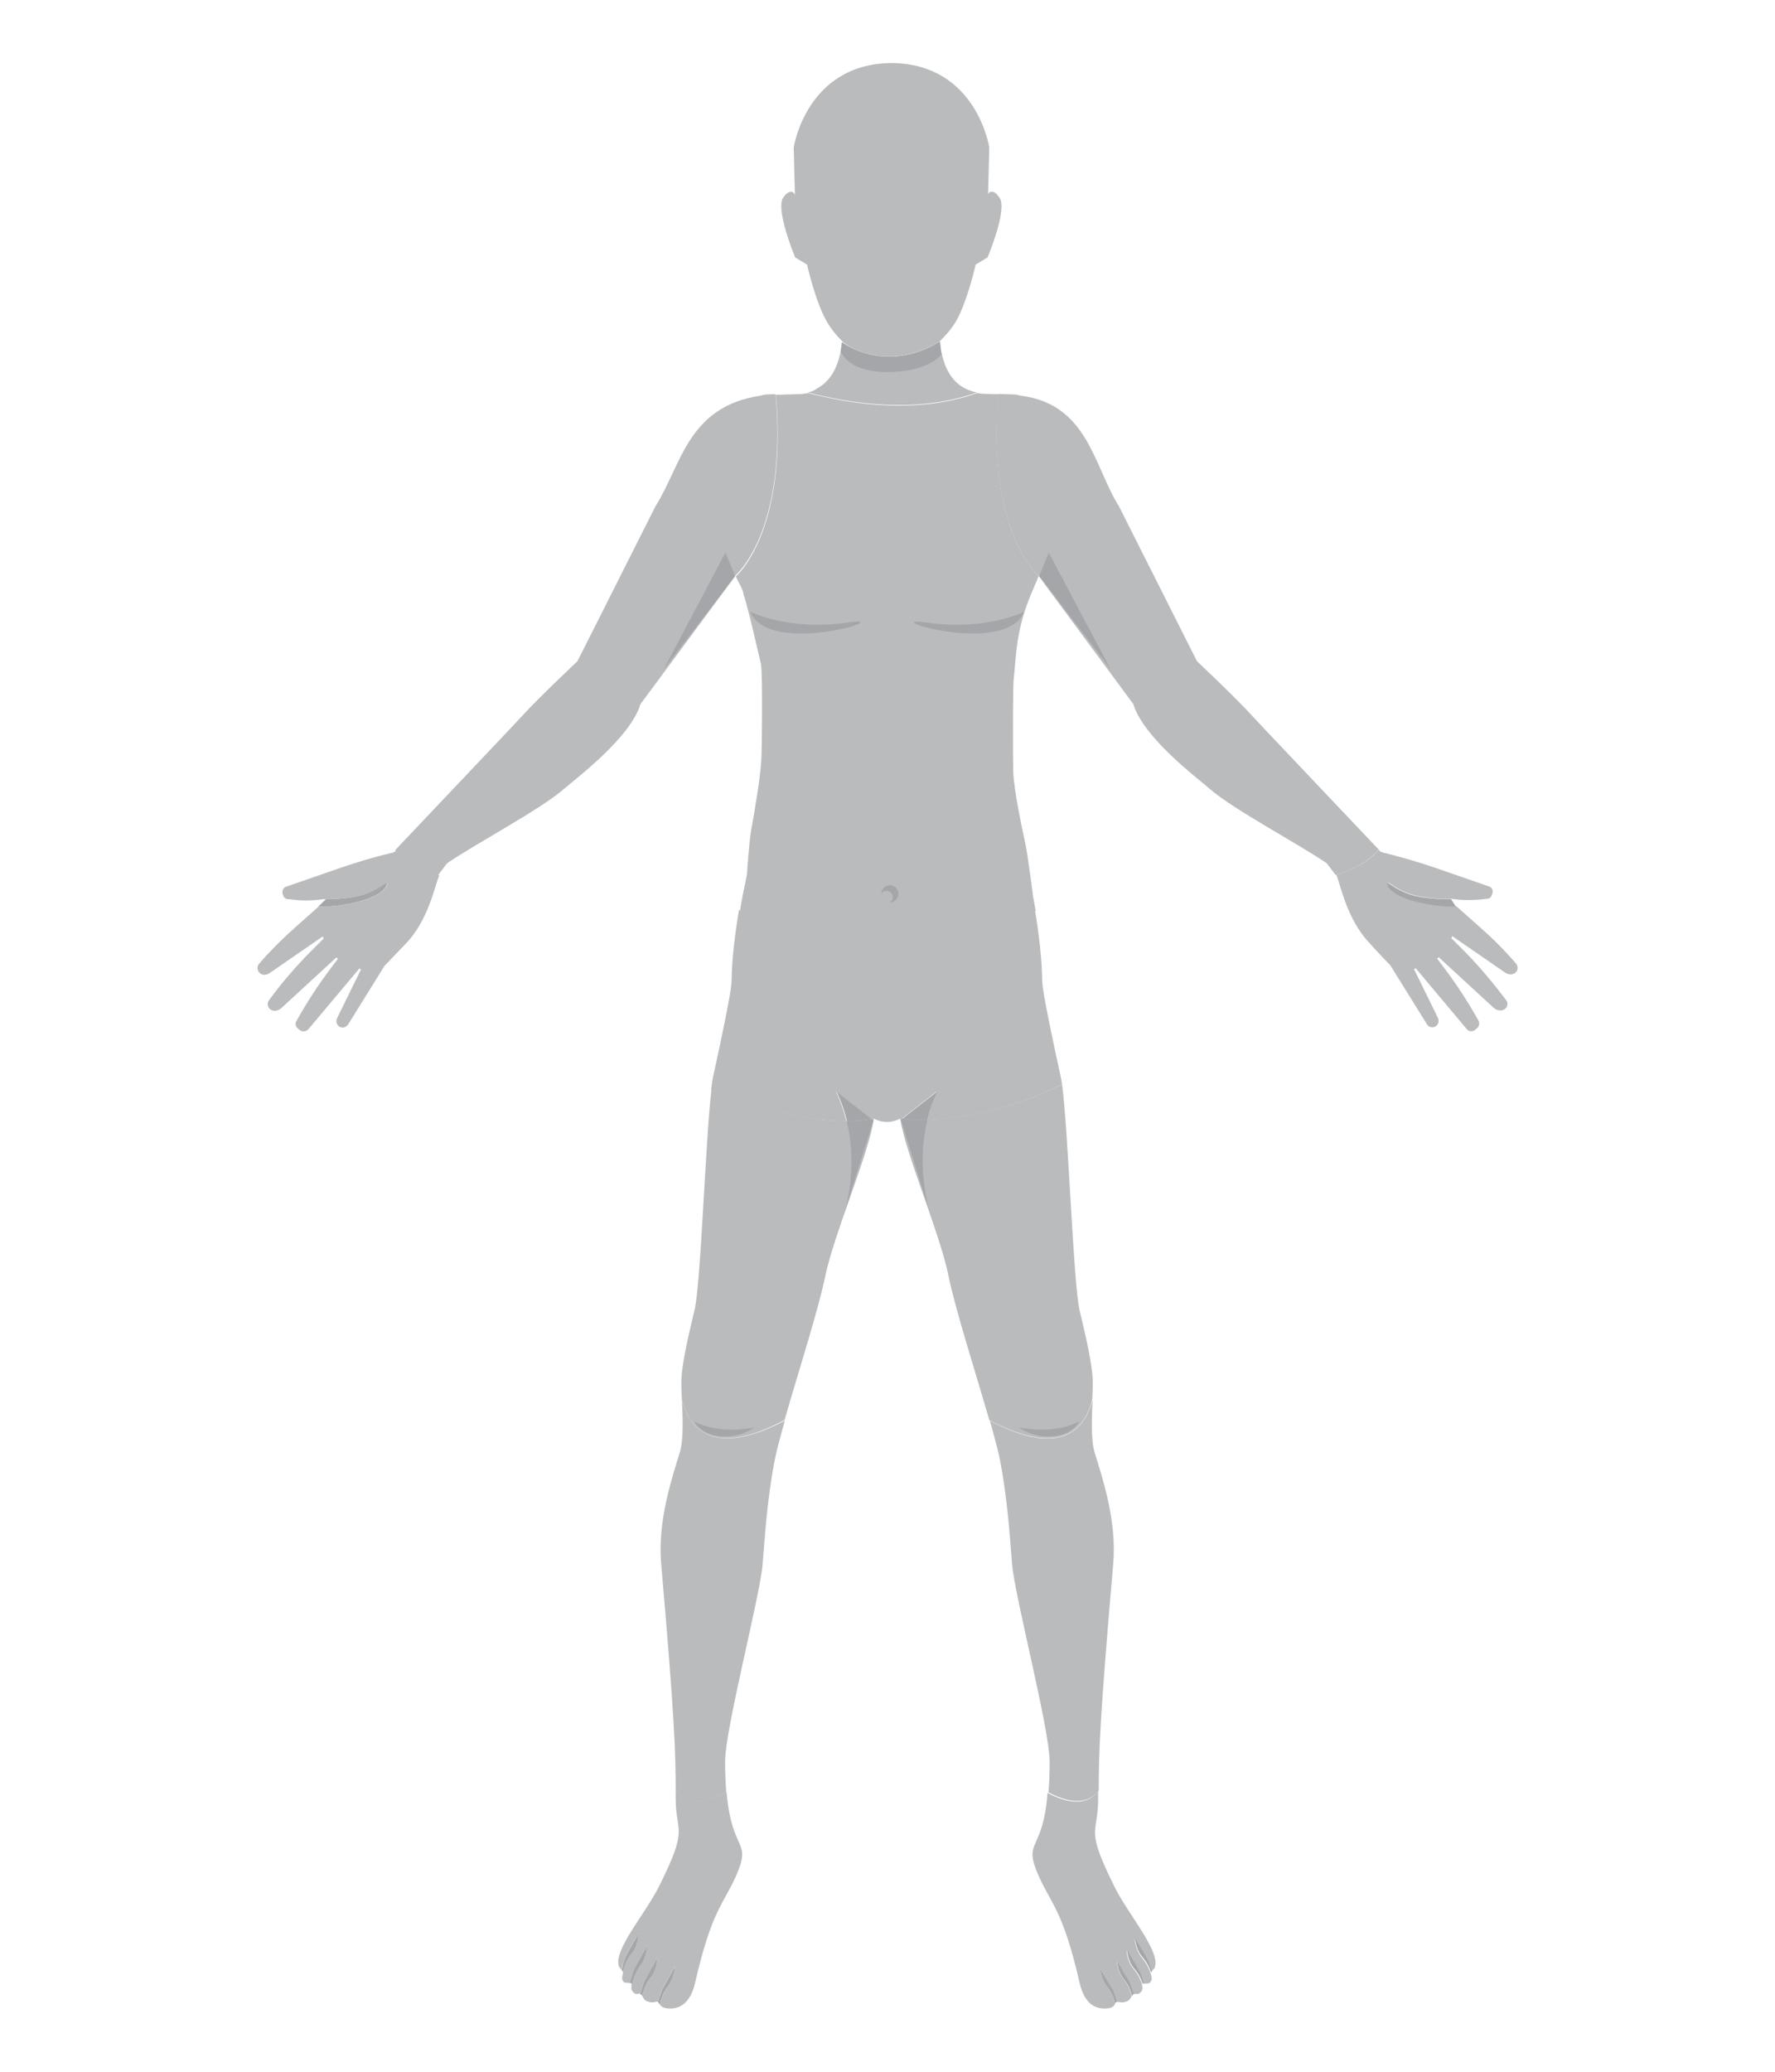 <?xml version="1.0" encoding="utf-8"?>
<!-- Generator: Adobe Illustrator 18.1.0, SVG Export Plug-In . SVG Version: 6.00 Build 0)  -->
<!DOCTYPE svg PUBLIC "-//W3C//DTD SVG 1.1//EN" "http://www.w3.org/Graphics/SVG/1.1/DTD/svg11.dtd">
<svg version="1.1" id="Layer_1" xmlns="http://www.w3.org/2000/svg" xmlns:xlink="http://www.w3.org/1999/xlink" x="0px" y="0px"
	 width="600px" height="700px" enable-background="new 0 0 600 700" xml:space="preserve">
<g id="malefront">
	<g id="Shorts">
		<path fill="#B9BBBD" d="M313.5,378.3c9.7-0.3,26.3-2.4,45.5-11.9c-0.1-1-0.3-1.8-0.4-2.4c-2.3-10.5-6.2-28.5-6.3-32.5
			c-0.1-7.8-1.2-16.5-2.5-24.3c-47.2,8.1-85.8,2.9-100,0.3c-1.3,7.7-2.4,16.2-2.5,24c-0.1,4-4,22-6.3,32.5c-0.2,1-0.4,2.3-0.6,4.1
			c13.2,5.2,30.7,10.8,45.7,10.7c-0.8-3.3-1.9-6.6-3.5-9.9l11.8,9.2c0.3,0,0.6-0.1,0.8-0.2c1.4,0.7,3,1.2,4.6,1.2s3-0.4,4.4-1.1
			c0,0,0.2,0,0.5,0.1l12-9.4C315.4,371.9,314.3,375.1,313.5,378.3z"/>
		<path fill="#A4A6A9" d="M313.5,378.3c0.8-3.2,1.9-6.4,3.4-9.6l-12,9.4C306,378.2,309,378.5,313.5,378.3z"/>
		<path fill="#A4A6A9" d="M286.3,378.8c2.9,0,5.7-0.2,8.3-0.7l-11.8-9.2C284.4,372.2,285.5,375.5,286.3,378.8z"/>
	</g>
	<g id="Right_Hand">
		<path fill="#B9BBBD" d="M133.7,287.4c0,0.1-0.1,0.2-0.1,0.3c-0.5,0.3-1.1,0.5-1.7,0.6c-6,1.4-11.8,3.2-17.6,5.2l-17.6,6.1
			c-0.9,0.3-1.4,1.3-1.2,2.2l0.2,0.7c0.2,0.7,0.8,1.2,1.5,1.3c0.6,0,1.3,0.1,2,0.2c3.4,0.4,6.7,0.3,10.1-0.2c0,0,0,0,0.1,0
			c0.8,0,7.9,0.2,13.2-1.4c5.6-1.7,8.2-4.7,8.3-4c0,0.7-0.5,3.8-9.5,6.2c-6.4,1.7-11.4,1.8-13.7,1.7l-8.2,7.3
			c-3.3,2.9-6.5,6.1-9.5,9.3l-2.4,2.7c-0.9,1-0.7,2.6,0.5,3.4c0.9,0.6,2.1,0.4,3-0.2l18-12.4l0.3,0.7l-4.6,4.6
			c-5,5.1-9.7,10.5-13.9,16.3c-0.9,1.2-0.3,3.2,1.6,3.5c0.9,0.1,1.8-0.2,2.5-0.8l18.7-17.2c0.1,0.1,0.3,0.2,0.4,0.4l0.1,0.1
			l-2.2,2.9c-4.4,5.8-8.3,11.8-11.8,18.1c-0.5,0.8-0.3,1.9,0.5,2.5l0.6,0.5c0.9,0.7,2.1,0.6,2.9-0.2l17.3-20.6
			c0.3,0.2,0.2,0.1,0.5,0.4l-8.1,16.5c-0.6,1.3,0.2,2.9,1.7,3.1c0.8,0.1,1.6-0.4,2.1-1.1l12.3-19.8c0,0,5.5-5.7,7.3-7.6
			c7.6-7.9,9.8-19.9,11.2-23C139.2,293.1,135.2,289.3,133.7,287.4z"/>
		<path fill="#A4A6A9" d="M110.2,303.8h-0.9c0.8,0,7.9,0.2,13.2-1.4c5.6-1.7,8.2-4.7,8.3-4c0,0.7-0.5,3.8-9.5,6.2
			c-6.4,1.7-11.4,1.8-13.7,1.7"/>
	</g>
	<g id="Left_Hand">
		<path fill="#B9BBBD" d="M470,326.2l12.3,19.8c0.4,0.7,1.2,1.2,2.1,1.1c1.5-0.2,2.3-1.8,1.7-3.1l-8.1-16.5c0.3-0.2,0.2-0.1,0.5-0.4
			l17.3,20.6c0.7,0.9,2,1,2.9,0.2l0.6-0.5c0.7-0.6,0.9-1.7,0.5-2.5c-3.5-6.3-7.5-12.4-11.8-18.1l-2.2-2.9l0.1-0.1
			c0.2-0.1,0.3-0.3,0.4-0.4l18.7,17.2c0.7,0.6,1.6,0.9,2.5,0.8c2-0.3,2.6-2.3,1.6-3.5c-4.3-5.7-8.9-11.2-13.9-16.3l-4.6-4.6l0.3-0.7
			l18,12.4c0.9,0.6,2.1,0.7,3,0.2c1.3-0.8,1.4-2.4,0.5-3.4l-2.4-2.7c-3-3.3-6.2-6.4-9.5-9.3l-8.2-7.3c-2.4,0.1-7.3,0-13.7-1.7
			c-9-2.4-9.6-5.5-9.5-6.2c0-0.7,2.7,2.3,8.3,4c5.3,1.6,12.4,1.5,13.2,1.4h0.1c3.3,0.5,6.7,0.5,10.1,0.2c0.7-0.1,1.4-0.2,2-0.2
			c0.7-0.1,1.3-0.6,1.5-1.3l0.2-0.7c0.3-0.9-0.2-1.9-1.2-2.2l-17.6-6.1c-5.8-2-11.6-3.7-17.6-5.2c-0.6-0.1-1.1-0.3-1.7-0.6
			c-0.1-0.2-0.2-0.4-0.3-0.6c-1.3,1.8-5.2,5.8-14.4,8.5c1.3,2.9,3.5,15.1,11.2,23.1C464.6,320.6,470,326.2,470,326.2z"/>
		<path fill="#A4A6A9" d="M490.5,303.8L490.5,303.8c-0.8,0-8,0.2-13.3-1.4c-5.6-1.7-8.2-4.7-8.3-4c0,0.7,0.5,3.8,9.5,6.2
			c6.4,1.7,11.4,1.8,13.7,1.7"/>
	</g>
	<g id="Right_Arm">
		<path fill="#B9BBBD" d="M262.2,133.2L262.2,133.2h-0.7c-0.2,0-0.3,0-0.5,0l-2.1,0.1c-0.7,0.1-1.3,0.2-1.9,0.4
			c-24.6,3.7-26.6,23.4-35.4,37.3l-26.4,52.4c0,0-14.2,13.4-18.5,18.3c-0.4,0.5-42.8,45.2-42.8,45.2c-0.1,0.2-0.2,0.3-0.3,0.5
			c1.5,1.9,5.5,5.8,14.5,8.3c0.1-0.1,0.1-0.2,0.2-0.3l2.8-3.7c9.6-6.6,31.6-18.2,39.5-25.1c4.5-3.9,22.5-17.4,25.9-28.7l31.9-43.1
			v-0.2C248.5,194.6,266.2,179.9,262.2,133.2z"/>
		<polygon fill="#A4A6A9" points="245.2,186.7 248.5,194.6 224.4,226.1 		"/>
	</g>
	<g id="Left_Arm">
		<path fill="#B9BBBD" d="M466,287.1c0-0.1-0.1-0.1-0.1-0.2c0,0-42.4-44.7-42.8-45.2c-4.3-4.9-18.5-18.3-18.5-18.3L378.2,171
			c-8.5-13.5-10.4-34.4-33.1-37.3c0,0.1,0,0,0,0c-0.6-0.1-1.2-0.3-1.8-0.4l-5.7-0.2l-0.2,0.1c-3.8,44.8,12.3,60.2,13.6,61.3l0,0
			l0.1,0.1l0,0l0,0l32,43.3c3.4,11.3,21.4,24.8,25.9,28.7c7.9,6.9,29.9,18.5,39.5,25.1l2.8,3.7c0,0.1,0.1,0.1,0.1,0.2
			C460.8,292.9,464.6,288.8,466,287.1z"/>
		<polygon fill="#A4A6A9" points="354.5,186.7 351.3,194.6 375.4,226.1 		"/>
	</g>
	<g id="torso">
		<path fill="#B9BBBD" d="M348.5,200.8c0.8-2,1.8-4.1,2.6-6.2c-1.3-1.1-17.5-16.5-13.6-61.3l0.2-0.1l-4-0.1c-1.2,0-2.4-0.1-3.4-0.3
			c-20.6,7.4-43.4,3.6-57.1,0c-1.3,0.3-2.8,0.4-4.5,0.4l-6.5,0.2l0.1,0.1c4,46.7-13.7,61.4-13.7,61.4v0.2l0.2-0.3
			c0.8,2.2,2.4,4.1,2.6,6.3l0,0l0,0c1.3,3.3,5.7,22.9,5.8,23.1c0.7,3.6,0.3,29.5,0.2,31.6c-0.2,6.1-2.4,18.7-3.5,24.8
			c-0.7,3.7-1.4,14.9-1.4,14.9c-0.8,3.7-1.7,8-2.4,12.5c14.1,2.6,52.7,7.8,100-0.3c-0.3-1.7-0.6-3.3-0.9-4.8c0,0-1.7-13.8-2.7-18.3
			c-1.3-6-3.8-17.9-4-24c-0.1-2.1-0.2-29.3,0.2-31.6C343.5,222.5,343.2,213.4,348.5,200.8z"/>
		<path fill="#A4A6A9" d="M253.6,206.7c0,0,13,6.5,32.5,3.7S260.1,222.4,253.6,206.7z"/>
		<path fill="#A4A6A9" d="M346.2,206.7c0,0-13,6.5-32.5,3.7C294.3,207.6,339.7,222.4,346.2,206.7z"/>
		<path fill="#A4A6A9" d="M300.8,299.1c-1.6,0-2.9,1.3-2.9,2.9v0.1c0.3-0.7,1-1.1,1.8-1.1c1.1,0,2.1,0.9,2.1,2.1
			c0,0.8-0.5,1.5-1.1,1.8h0.1c1.6,0,2.9-1.3,2.9-2.9S302.4,299.1,300.8,299.1z"/>
	</g>
	<g id="Head">
		<path fill="#B9BBBD" d="M330.2,132.6c-2.1-0.4-3.9-1.2-5.4-2.2c-0.3-0.2-0.5-0.4-0.8-0.6c-3.7-3-5.6-8-6.2-13.9l0,0
			c0-0.1,0-0.3,0-0.4l0,0h-0.1l0,0c-18.1,10.9-32.1,0.9-33.1,0.2l0,0c-0.7,6.8-3.1,12.4-7.8,15.2l0,0c-0.2,0.1-0.5,0.3-0.7,0.4
			c-0.7,0.6-1.7,1-3,1.3C286.8,136.2,309.6,140,330.2,132.6z"/>
		<path fill="#A4A6A9" d="M284.6,115.6c0,0,14.4,11.2,33.1-0.2l0.5,4.4c0,0-4.3,5.9-18.2,5.9s-15.8-7.1-15.8-7.1L284.6,115.6z"/>
		<path fill="#B9BBBD" d="M317.6,115.4L317.6,115.4c2.2-2.2,4.3-4.6,5.7-7.1c3.7-6.5,6.5-18.9,6.5-18.9l4-2.4c0,0,7-16.5,4-20.3
			c-0.1-0.2-0.3-0.3-0.4-0.5c-0.1-0.1-0.2-0.2-0.3-0.4c-0.7-0.8-1.3-1-1.8-1c-0.1,0-0.2,0-0.4,0l0,0c-0.1,0-0.2,0.1-0.3,0.1l0,0
			c-0.1,0.1-0.2,0.1-0.2,0.2l0,0c-0.1,0.1-0.1,0.1-0.2,0.2l0,0c-0.1,0.1-0.1,0.1-0.1,0.2l-0.1,0.1c0,0,0,0,0,0.1c0,0,0,0,0,0.1
			s0,0.1,0,0.1l0,0l0.4-16.1c0,0-4.2-27.9-32.5-28.5c-0.2,0-0.4,0-0.5,0h-0.1c-0.2,0-0.4,0-0.5,0c-28.3,0.6-32.5,28.5-32.5,28.5
			l0.4,16.1l0,0c0,0-0.1-0.3-0.3-0.6l0,0c-0.1-0.1-0.1-0.1-0.2-0.2l0,0c-0.1-0.1-0.3-0.3-0.5-0.3l0,0c-0.1,0-0.2,0-0.4,0
			c-0.5,0-1.1,0.3-1.8,1c-0.1,0.1-0.2,0.2-0.3,0.4c-0.1,0.1-0.3,0.3-0.4,0.5c-2.9,3.8,4,20.3,4,20.3l4,2.4c0,0,2.8,12.4,6.5,18.9
			c1.3,2.4,3.2,4.8,5.3,6.9c0.1,0.1,0.4,0.4,0.4,0.4l0,0l0,0C285.5,116.3,299.5,126.3,317.6,115.4z"/>
	</g>
	<g id="Upper_Right_Leg">
		<path fill="#B9BBBD" d="M295.4,377.9c-16.5,3.3-38.9-3.5-54.9-9.9c-2,16.8-3.6,65.7-5.7,74.5c-2.3,9.7-4.5,18.9-4.5,24.9
			c0,1.6,0.1,3.5,0.2,5.6c2.3,9,10,20,34.7,6.8c4.5-15.7,11.6-37.8,13.8-48.8C282,416.7,293.9,389.3,295.4,377.9z"/>
		<path fill="#A4A6A9" d="M234.6,480.3c0,0,8,4.5,20.4,2c0,0-4.4,3.5-11.2,3C237,484.9,234.6,480.3,234.6,480.3z"/>
		<path fill="#A4A6A9" d="M285.8,408.6l9.4-30l-0.7-0.5c-2.6,0.5-5.4,0.7-8.3,0.7C289.2,390.9,287.4,402.1,285.8,408.6z"/>
	</g>
	<g id="Upper_Left_Leg">
		<path fill="#B9BBBD" d="M369.2,472.9c0.1-2,0.2-3.9,0.2-5.4c0-6-2.2-15.2-4.5-24.9c-2.1-9.1-3.8-61.2-5.9-76.2
			c-30.6,15-54.7,11.5-54.7,11.5c1.6,11.4,13.4,38.7,16.3,53.1c2.2,11,9.3,33.1,13.8,48.8C359.4,493.1,367,481.9,369.2,472.9z"/>
		<path fill="#A4A6A9" d="M313.5,378.3c-4.5,0.1-7.5-0.1-8.6-0.3l-0.4,0.3l9.4,30C312.3,401.8,310.5,390.5,313.5,378.3z"/>
		<path fill="#A4A6A9" d="M364.9,480.3c0,0-8,4.5-20.4,2c0,0,4.4,3.5,11.2,3C362.5,484.9,364.9,480.3,364.9,480.3z"/>
	</g>
	<g id="Lower_Right_Leg">
		<path fill="#B9BBBD" d="M230.5,473.1c0.3,5.9,0.6,13.2-0.7,17.6c-2.4,8-7.6,22.8-6.3,37.7c4.6,52.9,4.9,64.3,4.9,76.7
			c2.5,3.3,7.5,5.6,17.1,0.5c-0.2-2.9-0.4-6.3-0.4-10.4c0-11,11.9-56.3,12.7-66.8s1.7-22.8,4-34.7c0.6-3.2,1.9-8,3.5-13.7
			C240.5,493,232.9,482.1,230.5,473.1z"/>
	</g>
	<g id="Lower_Left_Leg">
		<path fill="#B9BBBD" d="M371.4,605c0-12.3,0.3-23.8,4.9-76.6c1.3-14.9-3.9-29.7-6.3-37.7c-1.3-4.3-0.9-11.8-0.7-17.7
			c-2.3,9-9.9,20.2-34.7,7c1.6,5.7,2.9,10.5,3.5,13.7c2.3,12,3.2,24.3,4,34.7c0.8,10.5,12.7,55.8,12.7,66.8c0,4.1-0.1,7.5-0.4,10.4
			C363.9,610.6,368.9,608.3,371.4,605z"/>
	</g>
	<g id="Right_Foot">
		<path fill="#B9BBBD" d="M228.4,605c0,0.9,0,1.8,0,2.6c0,12.1,4.6,9.3-5.6,29.7c-4.7,9.5-15.8,21.8-13.5,27.3
			c0.1,0.2,0.4,0.5,0.7,0.9c0.5-1.5,1.3-4.1,1.4-4.4c0.2-0.5,4.4-7.9,4.4-7.9s-0.2,4-2.2,6.6c-2.7,3.3-3,6.7-3,6.7l0,0
			c0,0.8-0.9,2.1,0.4,3.3c0.3,0.2,1.2,0.1,1.8,0.2c0.4-1.4,1.3-4.3,1.5-4.6c0.2-0.5,4.4-7.9,4.4-7.9s-0.2,4-2.2,6.6
			c-2.7,3.3-3,6.7-3,6.7l0,0c-0.1,0.6-0.2,1.5,0.3,2c1,1.2,1.2,0.9,2.2,0.8c0.2,0,0.3,0,0.4,0.1c0.5-1.5,1.2-4,1.4-4.3
			c0.2-0.5,4.4-7.9,4.4-7.9s-0.2,4-2.2,6.6c-2.1,2.6-2.7,5.2-2.9,6.3c0.4,0.6,0.7,1.5,1.7,1.8c1,0.4,1.5,0.5,2.9,0.2
			c0.3-0.1,0.5-0.1,0.7,0c0.5-1.5,1.2-3.9,1.4-4.2c0.2-0.5,4.4-7.9,4.4-7.9s-0.2,4-2.2,6.6c-2.1,2.7-2.8,5.4-2.9,6.4
			c0.3,0.5,0.8,1.1,2.6,1.3c3.7,0.3,7.6-1.3,9.3-8.8c5.6-24.6,9.9-26.9,13.9-36.2c5.3-12.2-1.5-7.3-3.3-28.1
			C235.9,610.6,230.9,608.3,228.4,605z"/>
		<path fill="#A4A6A9" d="M228.2,664.4c0,0-4.2,7.4-4.4,7.9c-0.2,0.3-0.9,2.7-1.4,4.2l0,0c0.1,0.1,0.2,0.1,0.2,0.1l0.1,0.2
			c0.1,0.2,0.2,0.4,0.3,0.6c0.2-1,0.8-3.7,2.9-6.4S228.2,664.4,228.2,664.4z"/>
		<path fill="#A4A6A9" d="M216.7,673.9c0.2,0.1,0.3,0.3,0.4,0.5c0.2-1,0.8-3.7,2.9-6.3s2.2-6.6,2.2-6.6s-4.2,7.4-4.4,7.9
			c-0.2,0.3-0.9,2.8-1.4,4.3l0,0"/>
		<path fill="#A4A6A9" d="M216.5,664.1c2.1-2.6,2.2-6.6,2.2-6.6s-4.2,7.4-4.4,7.9c-0.2,0.3-1.1,3.2-1.5,4.6c0.4,0,0.7,0.1,0.7,0.3
			c0,0.1,0,0.3,0,0.5l0,0C213.6,670.9,213.9,667.5,216.5,664.1z"/>
		<path fill="#A4A6A9" d="M210.1,665.6c0.3,0.3,0.6,0.7,0.5,1l0,0l0,0c0,0,0.3-3.4,3-6.7c2.1-2.6,2.2-6.6,2.2-6.6s-4.2,7.4-4.4,7.9
			C211.3,661.4,210.5,664,210.1,665.6C210,665.5,210,665.5,210.1,665.6"/>
	</g>
	<g id="Left_Foot">
		<path fill="#B9BBBD" d="M351,633.6c4,9.3,8.3,11.6,13.9,36.2c1.7,7.5,5.5,9.1,9.3,8.8c2.1-0.2,2.5-1,2.7-1.6
			c-0.1-0.8-0.7-3.4-2.8-5.9c-2-2.4-2.2-6-2.2-6s4,6.8,4.2,7.2c0.2,0.3,1,2.7,1.4,4.1c0.1,0,0.3,0,0.5,0c1.4,0.3,1.9,0.2,2.9-0.2
			c0.9-0.3,1.3-1.1,1.6-1.7c-0.1-0.7-0.7-3.4-2.8-5.9c-2-2.4-2.2-6-2.2-6s4,6.8,4.2,7.2c0.2,0.3,0.9,2.7,1.4,4c0,0,0.4-0.1,0.6-0.1
			c0.9-0.1,1.1,0.3,2.1-0.8c0.4-0.5,0.4-1.2,0.3-1.8l-0.1-0.7c0,0-0.5-2.4-3-5.4c-2-2.4-2.2-6-2.2-6s4,6.8,4.2,7.2
			c0.2,0.3,0.9,2.6,1.4,4h0.4c0,0,0.1,0,0.2,0c0.6,0,1.3,0,1.6-0.2c1-1,0.7-1.9,0.5-2.7l-0.2-0.6c0,0-0.6-2.5-3.1-5.5
			c-2-2.4-2.2-6-2.2-6s4,6.8,4.2,7.2c0.2,0.3,0.9,2.6,1.4,4l0.2-0.3c0,0,0,0,0.2-0.4c0.3-0.3,0.6-0.6,0.7-0.8
			c2.2-5.5-8.8-17.8-13.5-27.3c-10.2-20.4-5.6-17.6-5.6-29.7c0-0.9,0-1.8,0-2.7c-2.5,3.3-7.4,5.7-17.1,0.6
			C352.5,626.3,345.7,621.4,351,633.6z"/>
		<path fill="#A4A6A9" d="M371.9,665.1c0,0,0.2,3.6,2.2,6c2.1,2.5,2.7,5.1,2.8,5.9c0.1-0.3,0.3-0.6,0.7-0.6
			c-0.4-1.4-1.2-3.8-1.4-4.1C375.9,671.9,371.9,665.1,371.9,665.1z"/>
		<path fill="#A4A6A9" d="M377.6,662.6c0,0,0.2,3.6,2.2,6c2.2,2.6,2.7,5.2,2.8,5.9c0.2-0.3,0.4-0.6,0.6-0.8c-0.4-1.4-1.2-3.7-1.4-4
			C381.6,669.4,377.6,662.6,377.6,662.6z"/>
		<path fill="#A4A6A9" d="M381,658.9c0,0,0.2,3.6,2.2,6c2.6,3,3,5.4,3,5.4l0.1,0.7c0-0.4-0.1-0.6-0.1-0.7c0-0.1,0.2-0.2,0.4-0.3l0,0
			c-0.4-1.4-1.2-3.7-1.4-4C385,665.6,381,658.9,381,658.9z"/>
		<path fill="#A4A6A9" d="M383.7,654.9c0,0,0.2,3.6,2.2,6c2.6,3,3.1,5.4,3.1,5.4l0.2,0.8c-0.1-0.2-0.1-0.4-0.1-0.6
			c0-0.1,0-0.3,0.1-0.4h0.1c-0.4-1.4-1.2-3.7-1.4-4C387.8,661.7,383.7,654.9,383.7,654.9z"/>
	</g>
</g>
</svg>
